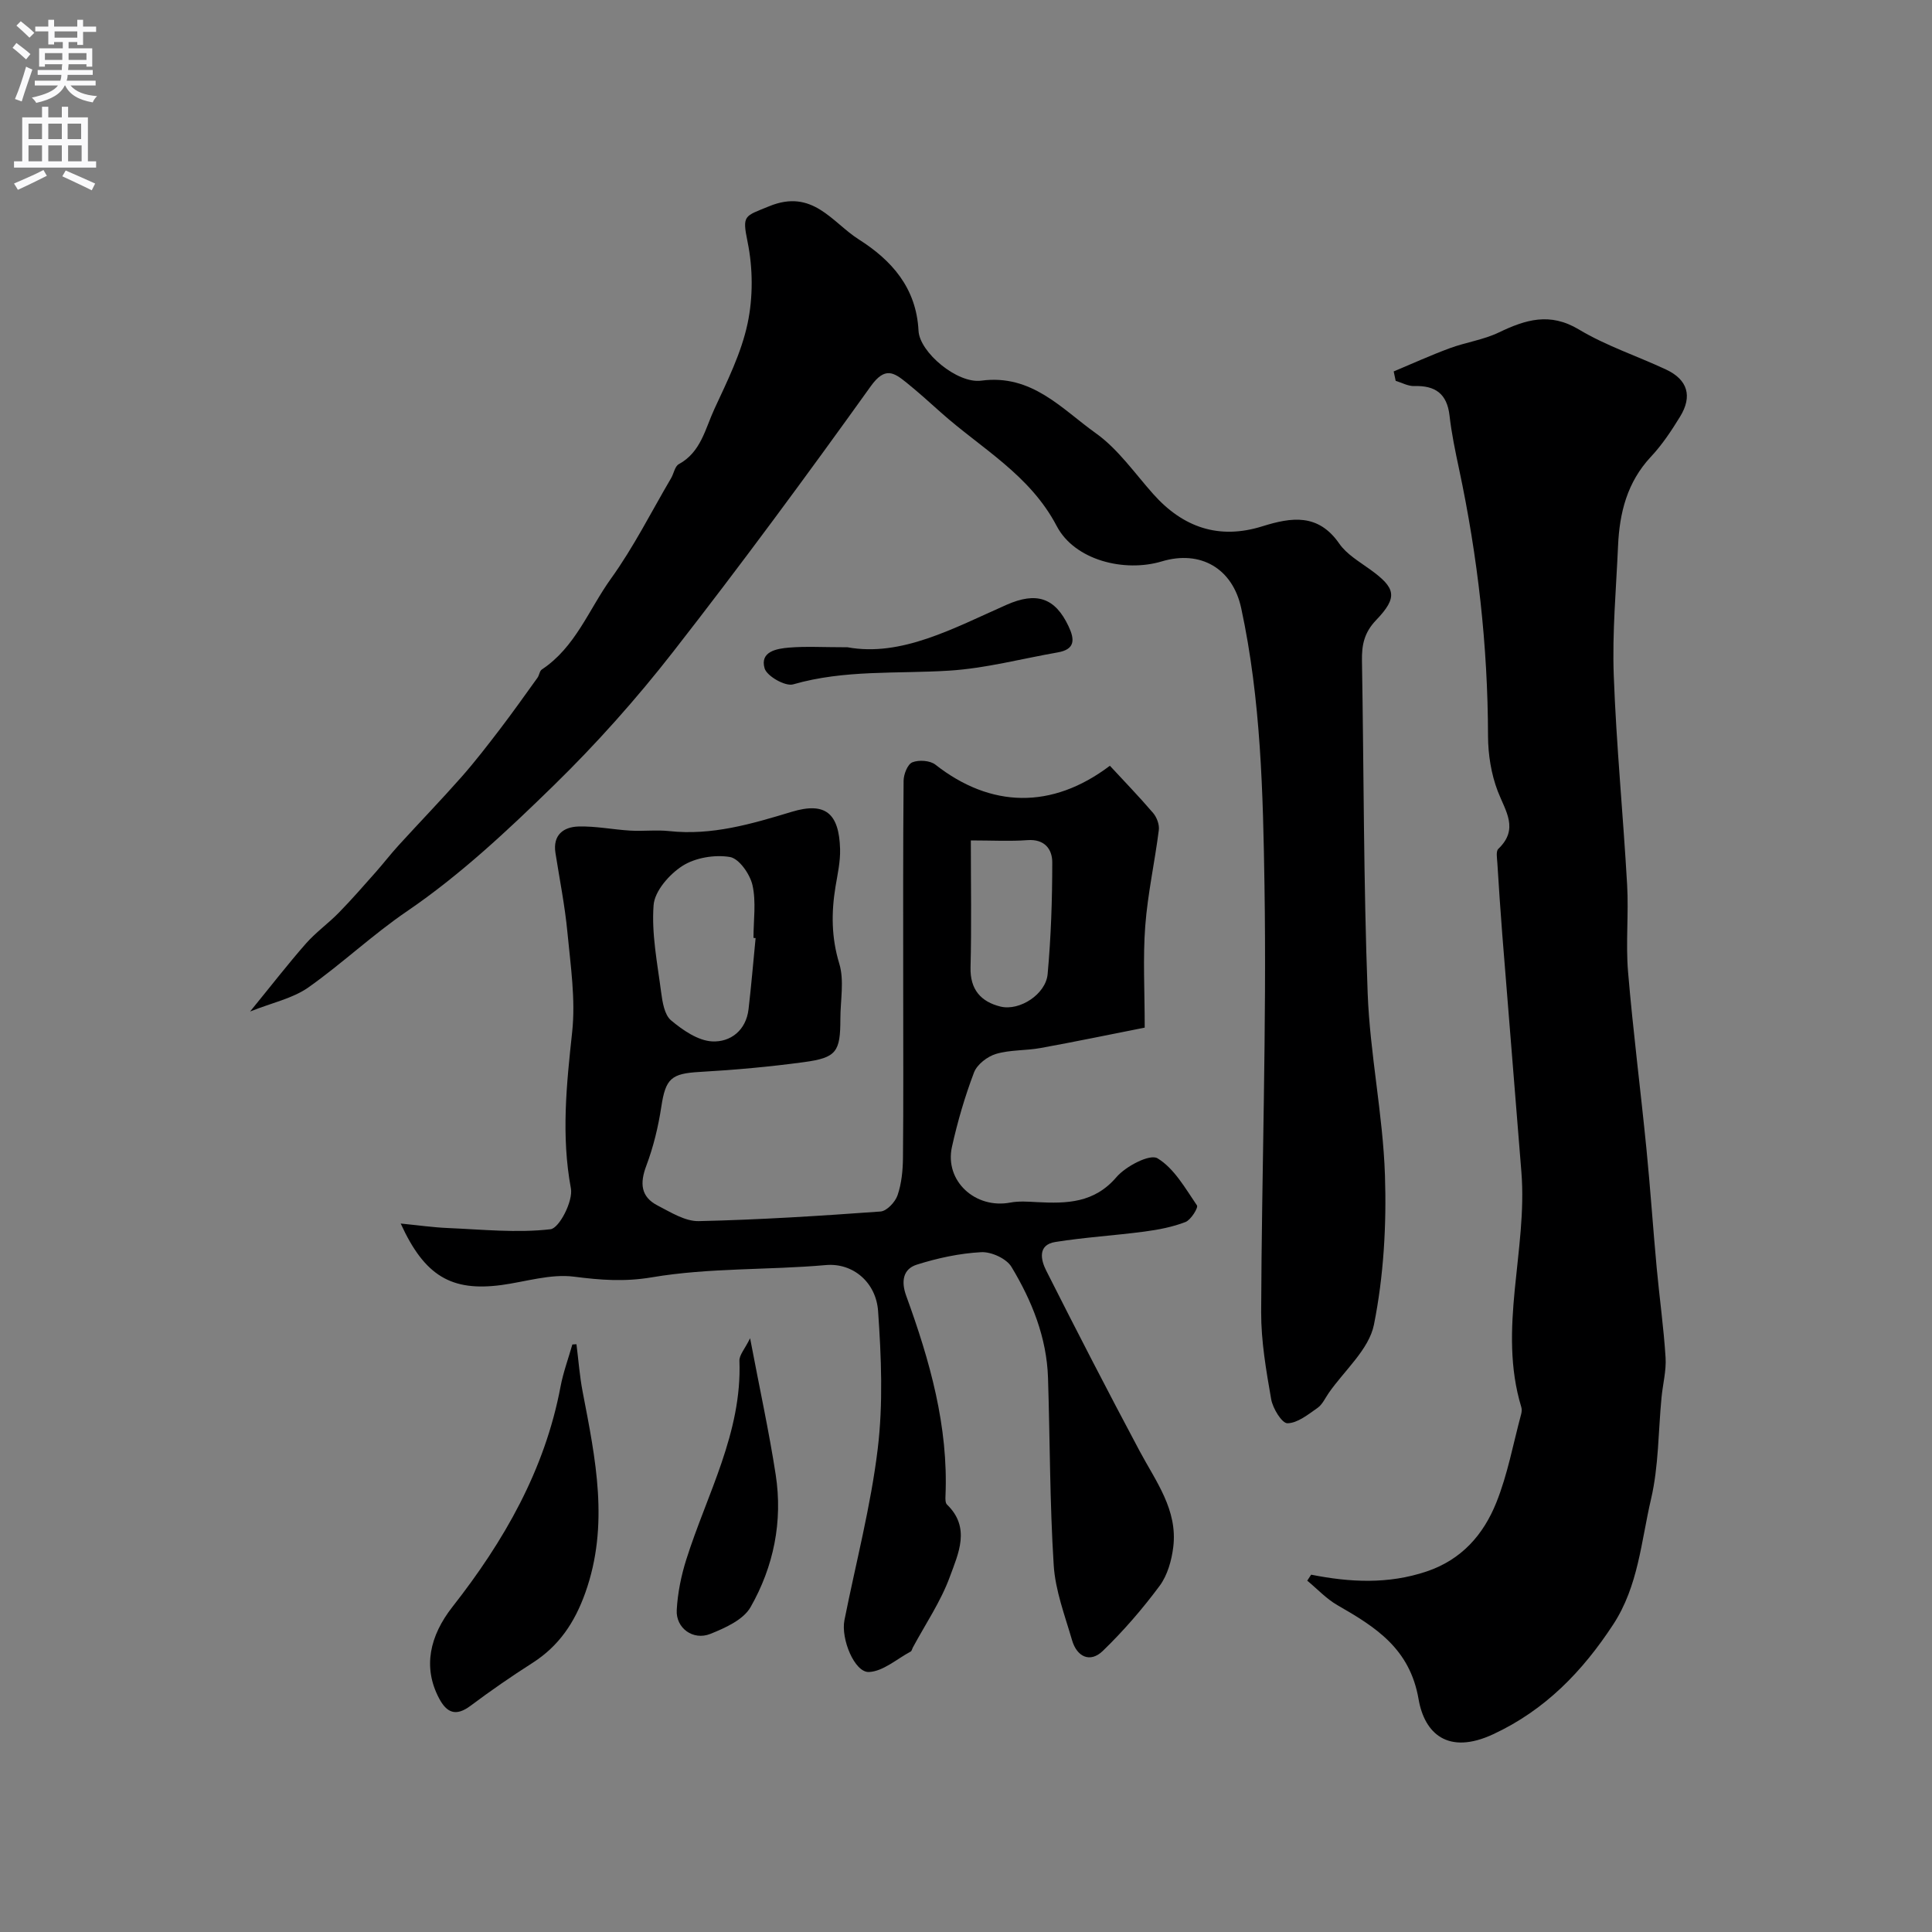 <svg enable-background="new 0 0 400 400" viewBox="0 0 400 400" xmlns="http://www.w3.org/2000/svg"><rect x="0" y="0" width="400" height="400" fill="#808080" stroke="none"/><g fill="#000001"><path d="m82.96 253.32c3.66.36 6.7.8 9.76.93 7.1.3 14.28 1.06 21.26.25 1.81-.21 4.7-5.84 4.22-8.44-2.03-10.92-.91-21.55.26-32.39.73-6.77-.33-13.76-.98-20.62-.52-5.51-1.62-10.97-2.48-16.46-.58-3.72 1.66-5.37 4.74-5.47 3.57-.11 7.17.64 10.76.85 2.68.16 5.4-.19 8.06.1 8.84.95 17.02-1.47 25.35-3.99 7.02-2.13 9.81.35 10.02 7.71.07 2.59-.52 5.21-.95 7.79-.88 5.37-.86 10.53.78 15.92 1.07 3.51.23 7.61.23 11.44 0 6.82-.79 8.05-7.52 8.96-7.15.97-14.36 1.62-21.57 2.03-5.93.33-7.09 1.36-7.98 7.2-.63 4.14-1.63 8.29-3.1 12.2-1.37 3.63-1.19 6.45 2.35 8.27 2.7 1.39 5.68 3.28 8.49 3.22 12.56-.28 25.11-1.08 37.64-1.99 1.3-.09 3.05-1.96 3.53-3.37.83-2.42 1.09-5.13 1.12-7.72.11-11.53.05-23.07.05-34.6 0-14.5-.05-29 .08-43.49.01-1.34.82-3.42 1.81-3.82 1.34-.54 3.66-.39 4.77.48 11.42 8.96 24.09 9.34 36.13.23 2.94 3.18 6.05 6.39 8.95 9.78.76.89 1.33 2.41 1.18 3.54-.84 6.64-2.31 13.21-2.81 19.87-.5 6.62-.11 13.3-.11 21.03-7.25 1.43-14.39 2.92-21.56 4.22-3.05.56-6.29.35-9.22 1.22-1.79.53-3.93 2.18-4.56 3.84-1.9 5-3.41 10.18-4.57 15.41-1.56 7.05 4.83 12.9 12.08 11.53 1.8-.34 3.72-.19 5.58-.09 6.11.31 11.79.21 16.4-5.18 1.94-2.26 6.92-4.85 8.49-3.9 3.46 2.08 5.76 6.22 8.18 9.76.31.45-1.25 2.99-2.37 3.43-2.68 1.04-5.6 1.6-8.47 1.98-6.15.82-12.37 1.18-18.49 2.16-3.69.59-3 3.71-1.91 5.87 6.32 12.53 12.75 25 19.35 37.38 3.37 6.32 7.93 12.22 6.98 19.92-.34 2.77-1.2 5.83-2.82 8.02-3.55 4.78-7.49 9.34-11.77 13.48-2.64 2.54-5.36 1.21-6.36-2.21-1.49-5.13-3.47-10.3-3.8-15.54-.82-12.9-.77-25.86-1.18-38.79-.27-8.37-3.34-15.96-7.57-22.98-1.04-1.72-4.17-3.15-6.26-3.04-4.49.24-9.03 1.22-13.33 2.58-2.86.9-3.29 3.46-2.2 6.45 4.87 13.39 8.76 27 8.13 41.49-.03.58-.03 1.4.31 1.73 4.96 4.78 2.34 10.17.6 14.94-1.87 5.13-5.05 9.79-7.66 14.65-.16.29-.22.72-.46.85-2.86 1.53-5.69 4.09-8.62 4.23-3 .14-5.85-6.87-5.09-10.72 2.35-11.81 5.45-23.54 6.89-35.46 1.14-9.39.74-19.06.08-28.54-.41-5.93-5.19-10.03-10.82-9.53-11.99 1.06-24.19.53-35.99 2.53-5.74.97-10.66.57-16.16-.13-4.86-.62-10.02 1.06-15.05 1.74-10.28 1.35-15.85-1.83-20.82-12.74zm73.48-59.1c-.15-.01-.29-.03-.44-.04 0-3.66.58-7.45-.21-10.93-.52-2.28-2.78-5.51-4.68-5.82-3.14-.52-7.15.14-9.81 1.84-2.72 1.74-5.76 5.21-5.98 8.13-.45 5.93.78 12.02 1.56 18.02.27 2.04.68 4.68 2.05 5.83 2.42 2.03 5.56 4.2 8.5 4.36 3.77.2 7.04-2.25 7.55-6.68.57-4.91.98-9.81 1.46-14.71zm44.56-20.22c0 9.11.16 17.7-.06 26.28-.12 4.62 2.18 7.13 6.2 8.12 3.96.97 9.38-2.56 9.76-6.71.7-7.69.96-15.43.96-23.15 0-2.71-1.57-4.86-5.12-4.6-3.63.27-7.29.06-11.74.06z"/><path d="m51.78 209.42c4.39-5.37 7.84-9.84 11.56-14.07 2.06-2.34 4.66-4.18 6.84-6.42 2.63-2.69 5.11-5.54 7.61-8.36 1.63-1.84 3.13-3.8 4.79-5.61 4.28-4.69 8.7-9.27 12.91-14.03 2.82-3.19 5.42-6.57 8.01-9.95 2.67-3.5 5.21-7.09 7.78-10.66.38-.52.43-1.4.9-1.71 6.96-4.6 9.73-12.44 14.32-18.82 4.7-6.53 8.35-13.83 12.45-20.8.56-.96.77-2.45 1.59-2.89 4.59-2.49 5.47-7.34 7.37-11.43 2.66-5.75 5.57-11.58 6.87-17.7 1.15-5.42 1.11-11.45 0-16.88-1.15-5.63-.67-5.27 4.45-7.38 9.03-3.72 13.04 3.34 18.56 6.85 6.78 4.3 11.93 10 12.38 18.92.22 4.45 8.02 11 12.99 10.33 10.48-1.4 16.64 5.84 23.71 10.88 4.61 3.28 8.04 8.27 11.89 12.59 6.17 6.94 13.63 9.49 22.58 6.69 6.07-1.9 11.58-2.71 15.94 3.58 1.53 2.21 4.14 3.72 6.4 5.36 5.28 3.81 5.81 5.7 1.23 10.48-2.5 2.61-2.99 5.2-2.93 8.44.39 22.93.32 45.87 1.18 68.78.47 12.6 3.16 25.12 3.58 37.71.34 10.31-.26 20.86-2.28 30.94-1.03 5.13-6.11 9.46-9.36 14.14-.74 1.07-1.32 2.4-2.33 3.1-1.94 1.35-4.12 3.14-6.22 3.17-1.15.01-3.04-3.09-3.37-4.99-1.04-5.96-2.09-12.02-2.07-18.04.11-29.43 1.15-58.87.69-88.28-.3-19.19-.74-38.51-4.82-57.44-1.78-8.26-8.45-12.09-16.44-9.69-7.73 2.32-18.04-.22-21.76-7.32-5.59-10.67-15.68-16.09-24.03-23.56-2.33-2.08-4.65-4.18-7.08-6.14-2.62-2.11-4.45-3.33-7.37.73-13.32 18.59-26.9 37.02-40.97 55.05-7.59 9.73-15.88 19.03-24.71 27.65-9.52 9.3-19.38 18.54-30.32 26-7.22 4.92-13.45 10.85-20.49 15.82-3.23 2.26-7.44 3.13-12.03 4.96z"/><path d="m271.46 326.02c8.03 1.59 15.93 2.01 23.89-.66 7.29-2.45 11.78-7.64 14.44-14.25 2.35-5.84 3.49-12.17 5.14-18.29.13-.47.18-1.04.04-1.49-4.93-16.22 1.31-32.44.02-48.65-1.31-16.4-2.65-32.8-3.96-49.21-.39-4.93-.71-9.86-1.02-14.8-.06-.99-.32-2.42.2-2.92 4.31-4.12 1.49-7.78-.11-11.92-1.37-3.57-2.01-7.63-2.02-11.47-.04-18.65-2.12-37.05-6-55.27-.78-3.66-1.55-7.34-1.97-11.05-.52-4.53-2.95-6.25-7.31-6.11-1.27.04-2.56-.7-3.84-1.08-.14-.65-.27-1.3-.41-1.95 3.87-1.62 7.69-3.36 11.62-4.81 3.33-1.23 6.96-1.73 10.13-3.25 5.55-2.66 10.57-4.24 16.6-.62 5.64 3.39 12.05 5.48 18.06 8.3 4.45 2.09 5.49 5.51 2.87 9.76-1.79 2.92-3.72 5.83-6.05 8.31-4.9 5.25-6.48 11.58-6.78 18.42-.39 8.93-1.22 17.89-.89 26.8.53 14.48 1.95 28.93 2.77 43.4.34 5.98-.31 12.03.19 17.99 1.03 12.25 2.6 24.46 3.81 36.69.81 8.19 1.36 16.4 2.12 24.59.57 6.2 1.45 12.38 1.84 18.59.17 2.73-.58 5.51-.84 8.28-.68 7.02-.58 14.21-2.17 21.01-2.05 8.76-2.62 17.99-7.82 25.95-6.39 9.77-14.14 17.76-24.87 22.75-9.38 4.36-14.22-.18-15.44-7.27-1.81-10.49-8.91-14.93-16.81-19.46-2.29-1.32-4.17-3.36-6.24-5.07.27-.41.54-.83.81-1.24z"/><path d="m119.35 278.31c.42 3.3.66 6.63 1.29 9.89 2.66 13.82 5.54 27.53.55 41.54-2.19 6.15-5.43 11.02-10.93 14.54-4.39 2.8-8.68 5.77-12.85 8.89-3.01 2.25-4.91 1.48-6.51-1.56-3.39-6.41-1.95-12.91 2.79-18.95 10.64-13.56 19.11-28.3 22.36-45.56.56-2.96 1.62-5.83 2.45-8.74.28-.01.57-.03.85-.05z"/><path d="m155.3 277.07c2.02 10.65 3.94 19.41 5.3 28.25 1.49 9.68-.42 19.03-5.21 27.43-1.49 2.61-5.25 4.3-8.32 5.53-3.57 1.43-7.16-1.2-6.96-4.93.19-3.51.91-7.08 1.97-10.44 4.28-13.56 11.57-26.28 11.01-41.17-.05-1.19 1.12-2.45 2.21-4.67z"/><path d="m175.47 134.01c11.13 2.03 21.9-3.92 32.92-8.79 6.18-2.73 10.04-1.5 12.84 4.44 1.29 2.73 1.4 4.77-2.22 5.41-7.5 1.31-14.96 3.31-22.51 3.78-10.79.68-21.64-.23-32.29 2.84-1.62.47-5.44-1.7-5.91-3.32-1-3.47 2.49-4.08 5.06-4.29 3.46-.29 6.97-.07 12.11-.07z"/></g><path d="m2.6 9.9.8-1c.9.7 1.9 1.4 2.9 2.3l-.9 1.1c-1.1-1-2-1.8-2.8-2.4zm.5 10.6c.9-2.1 1.6-4.3 2.3-6.7.4.2.8.4 1.3.6-.7 2.1-1.5 4.3-2.2 6.6zm.3-15.2.9-.9c1 .8 2 1.6 2.8 2.4l-1 1c-.9-.9-1.8-1.7-2.7-2.5zm12.6-1.2h1.2v1.4h2.7v1.1h-2.7v2.7h-1.2v-.6h-1.8v1.3h4.9v3.8h-1.2v-.5h-3.7c0 .4-.1.9-.1 1.2h5.1v1h-5.2c0 .5-.1.9-.2 1.2h6v1h-5.2c1.1 1.3 2.9 2 5.5 2.2-.4.4-.7.8-.9 1.3-2.9-.5-4.8-1.6-5.7-3.5h-.1c-.8 1.7-2.7 2.9-5.9 3.6-.2-.4-.6-.8-.9-1.1 2.8-.6 4.6-1.4 5.4-2.5h-4.8v-1h5.3c.1-.3.2-.7.2-1.2h-4.9v-1h5c0-.4 0-.8.1-1.2h-3.6v.5h-1.2v-3.8h4.9v-1.3h-1.8v.5h-1.2v-2.7h-2.7v-1h2.7v-1.4h1.2v1.4h4.8zm-6.7 8.3h3.6c0-.4 0-.9 0-1.4h-3.6zm1.9-4.6h4.8v-1.3h-4.7v1.3zm6.7 3.2h-3.7v1.4h3.7v-2.4z" fill="#fafafb"/><path d="m8.7 22.1h1.3v2.2h2.8v-2.2h1.3v2.2h4.1v9.1h1.7v1.3h-17v-1.3h1.7v-9.1h4.1zm.3 13.1.7 1.2c-1.8.9-3.8 1.9-6 2.9-.2-.4-.5-.8-.8-1.3 2.3-1 4.4-1.9 6.1-2.8zm-3.1-6.4h2.8v-3.2h-2.8zm0 4.6h2.8v-3.3h-2.8zm4.1-4.6h2.8v-3.2h-2.8zm0 4.6h2.8v-3.3h-2.8zm3.6 1.9c2.1.9 4.1 1.8 6.1 2.7l-.7 1.4c-2.2-1.1-4.2-2-6.1-2.9zm3.2-9.7h-2.8v3.2h2.8zm-2.7 7.8h2.8v-3.3h-2.8z" fill="#fafafb"/></svg>